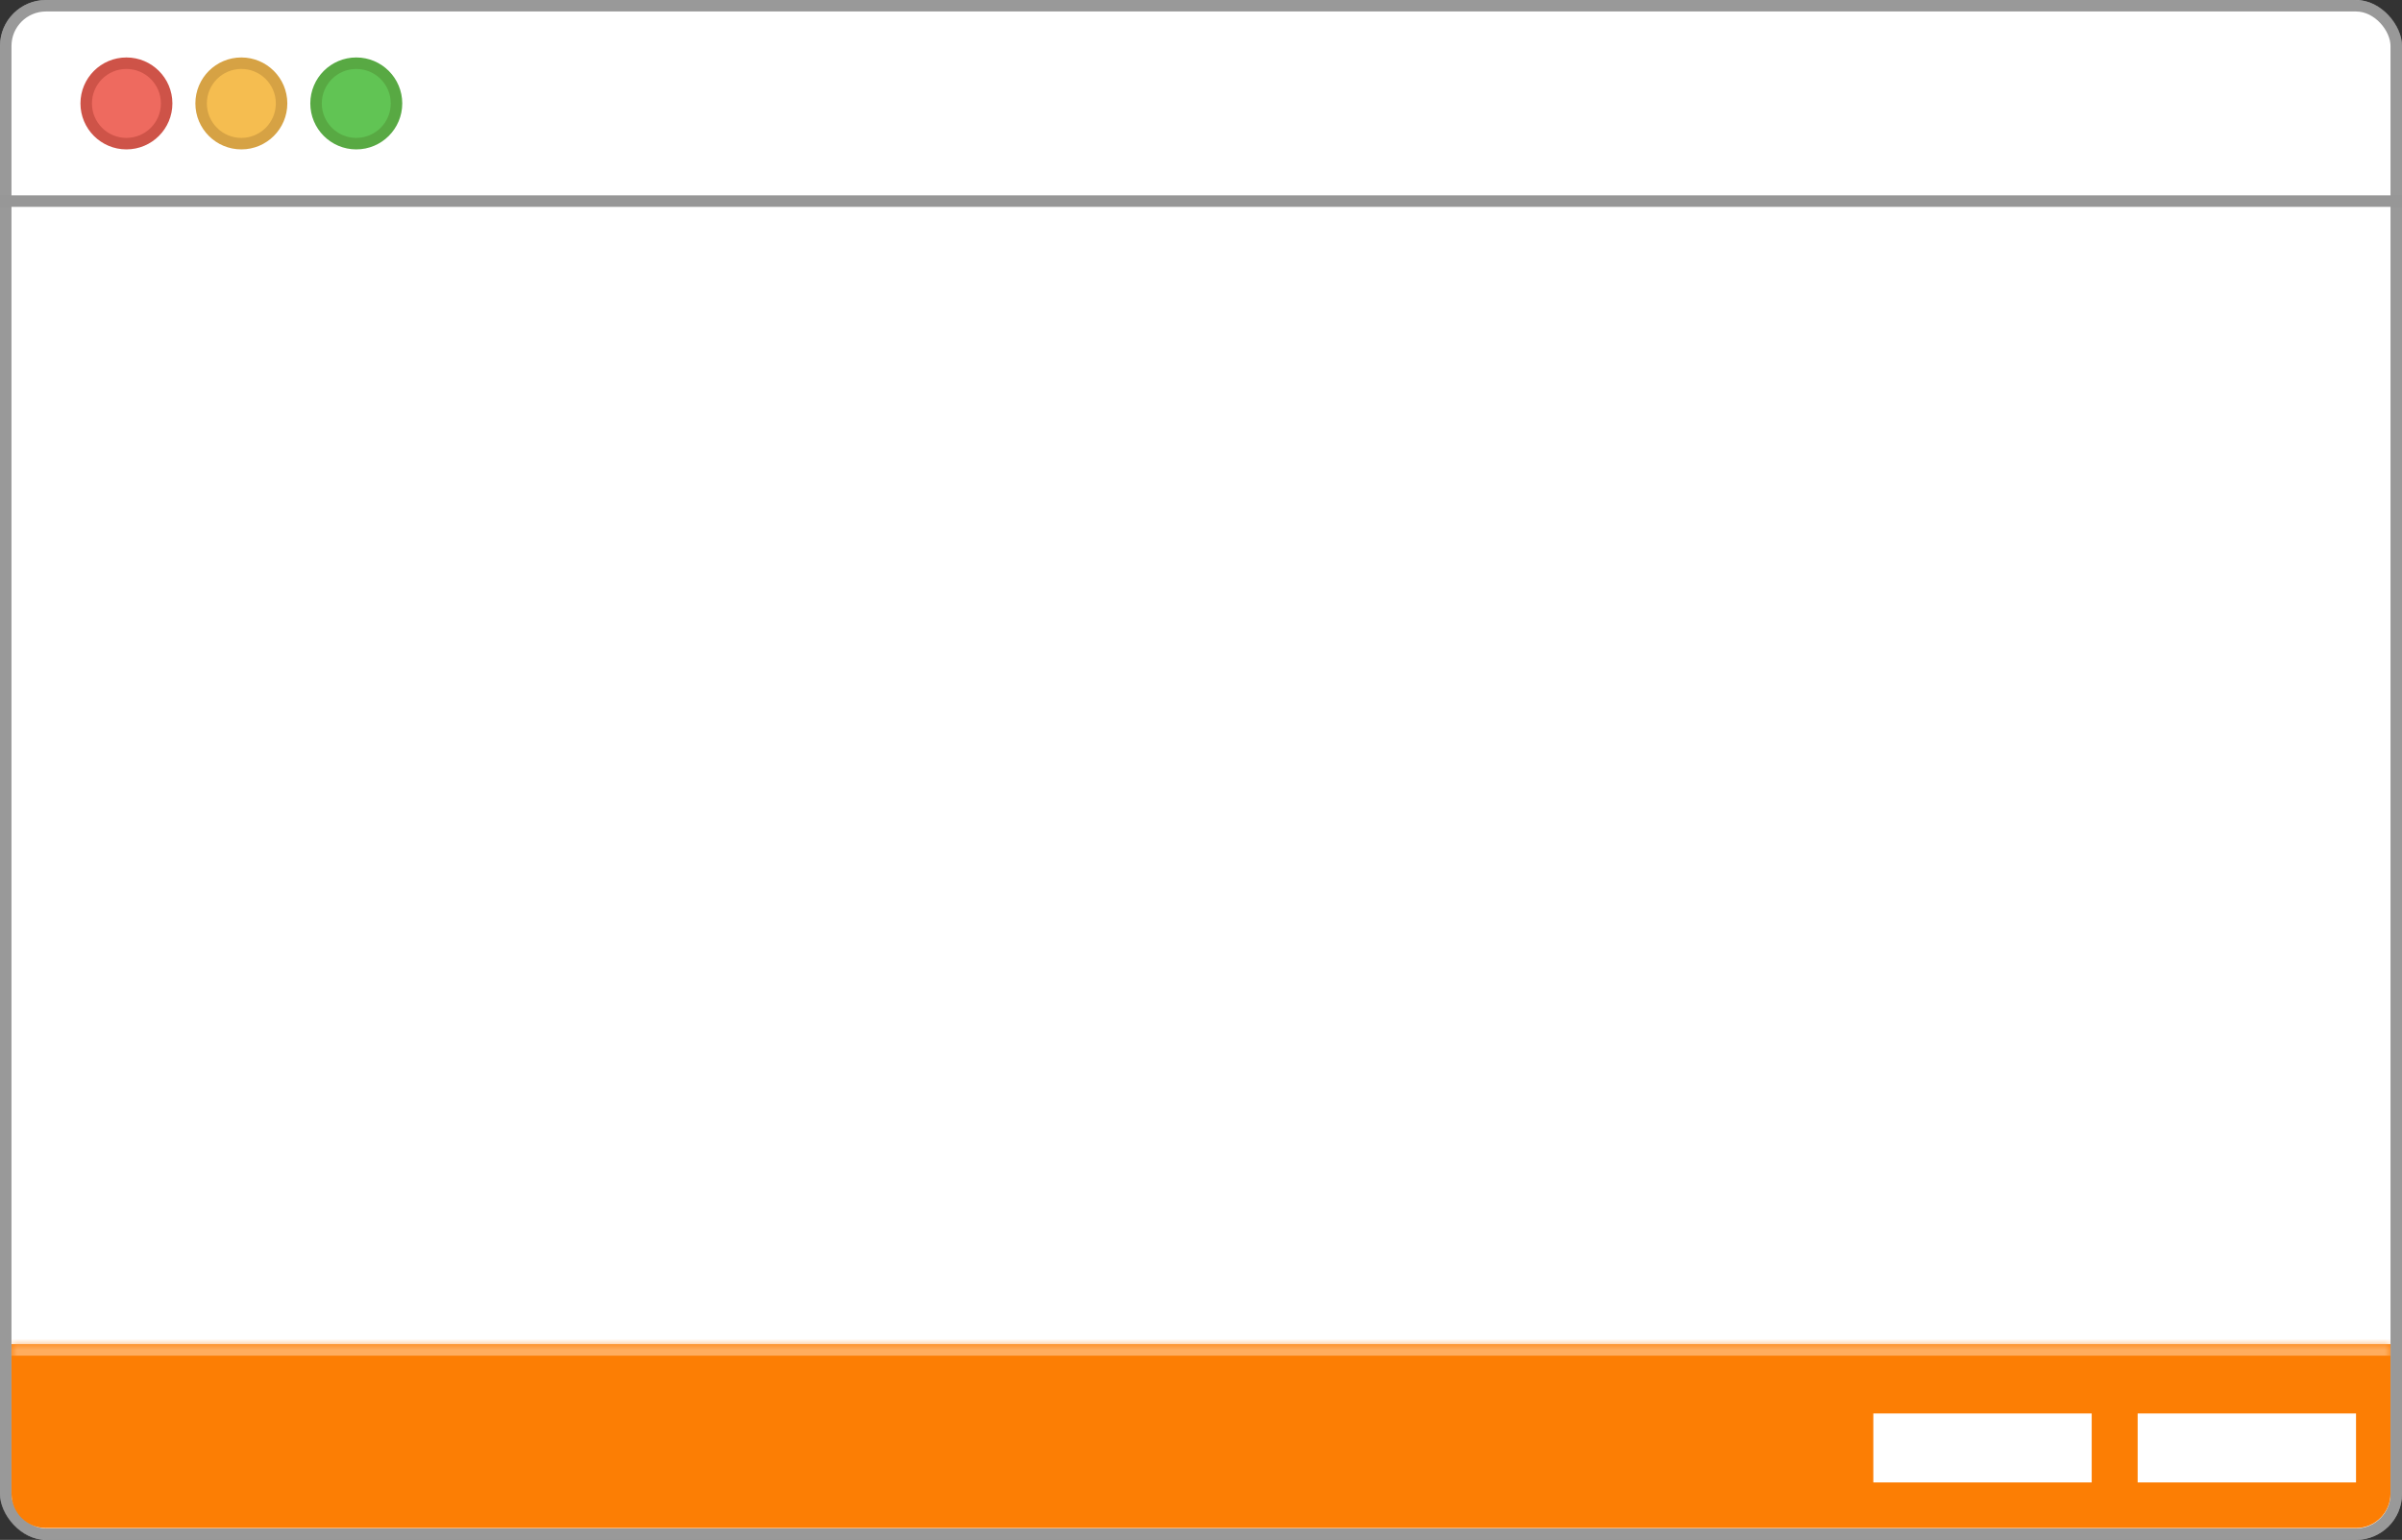 <svg width="209" height="134" viewBox="0 0 209 134" fill="none" xmlns="http://www.w3.org/2000/svg">
<rect x="0" y="0" width="209" height="134" fill="#333333" stroke="none"/>
<rect width="209" height="134" rx="4" fill="white"/>
<rect x="0.5" y="0.5" width="208" height="133" rx="3.5" stroke="black" stroke-opacity="0.4"/>
<circle cx="11" cy="9" r="3.5" fill="#EE6A5F" stroke="#CE5348"/>
<circle cx="21" cy="9" r="3.5" fill="#F5BD50" stroke="#D6A244"/>
<circle cx="31" cy="9" r="3.5" fill="#61C454" stroke="#58A943"/>
<line y1="17.5" x2="209" y2="17.5" stroke="#979797"/>
<mask id="path-7-inside-1_108_242" fill="white">
<path d="M1 116.97H208V129.97C208 131.627 206.657 132.97 205 132.97H4C2.343 132.97 1 131.627 1 129.97V116.97Z"/>
</mask>
<path d="M1 116.97H208V129.97C208 131.627 206.657 132.97 205 132.97H4C2.343 132.97 1 131.627 1 129.97V116.97Z" fill="#FC7E04"/>
<path d="M1 115.97H208V117.97H1V115.97ZM208 132.97H1H208ZM1 132.97V116.97V132.97ZM208 116.97V132.97V116.97Z" fill="#FFAD5E" mask="url(#path-7-inside-1_108_242)"/>
<rect x="163" y="123" width="19" height="6" fill="white"/>
<rect x="186" y="123" width="19" height="6" fill="white"/>
</svg>
